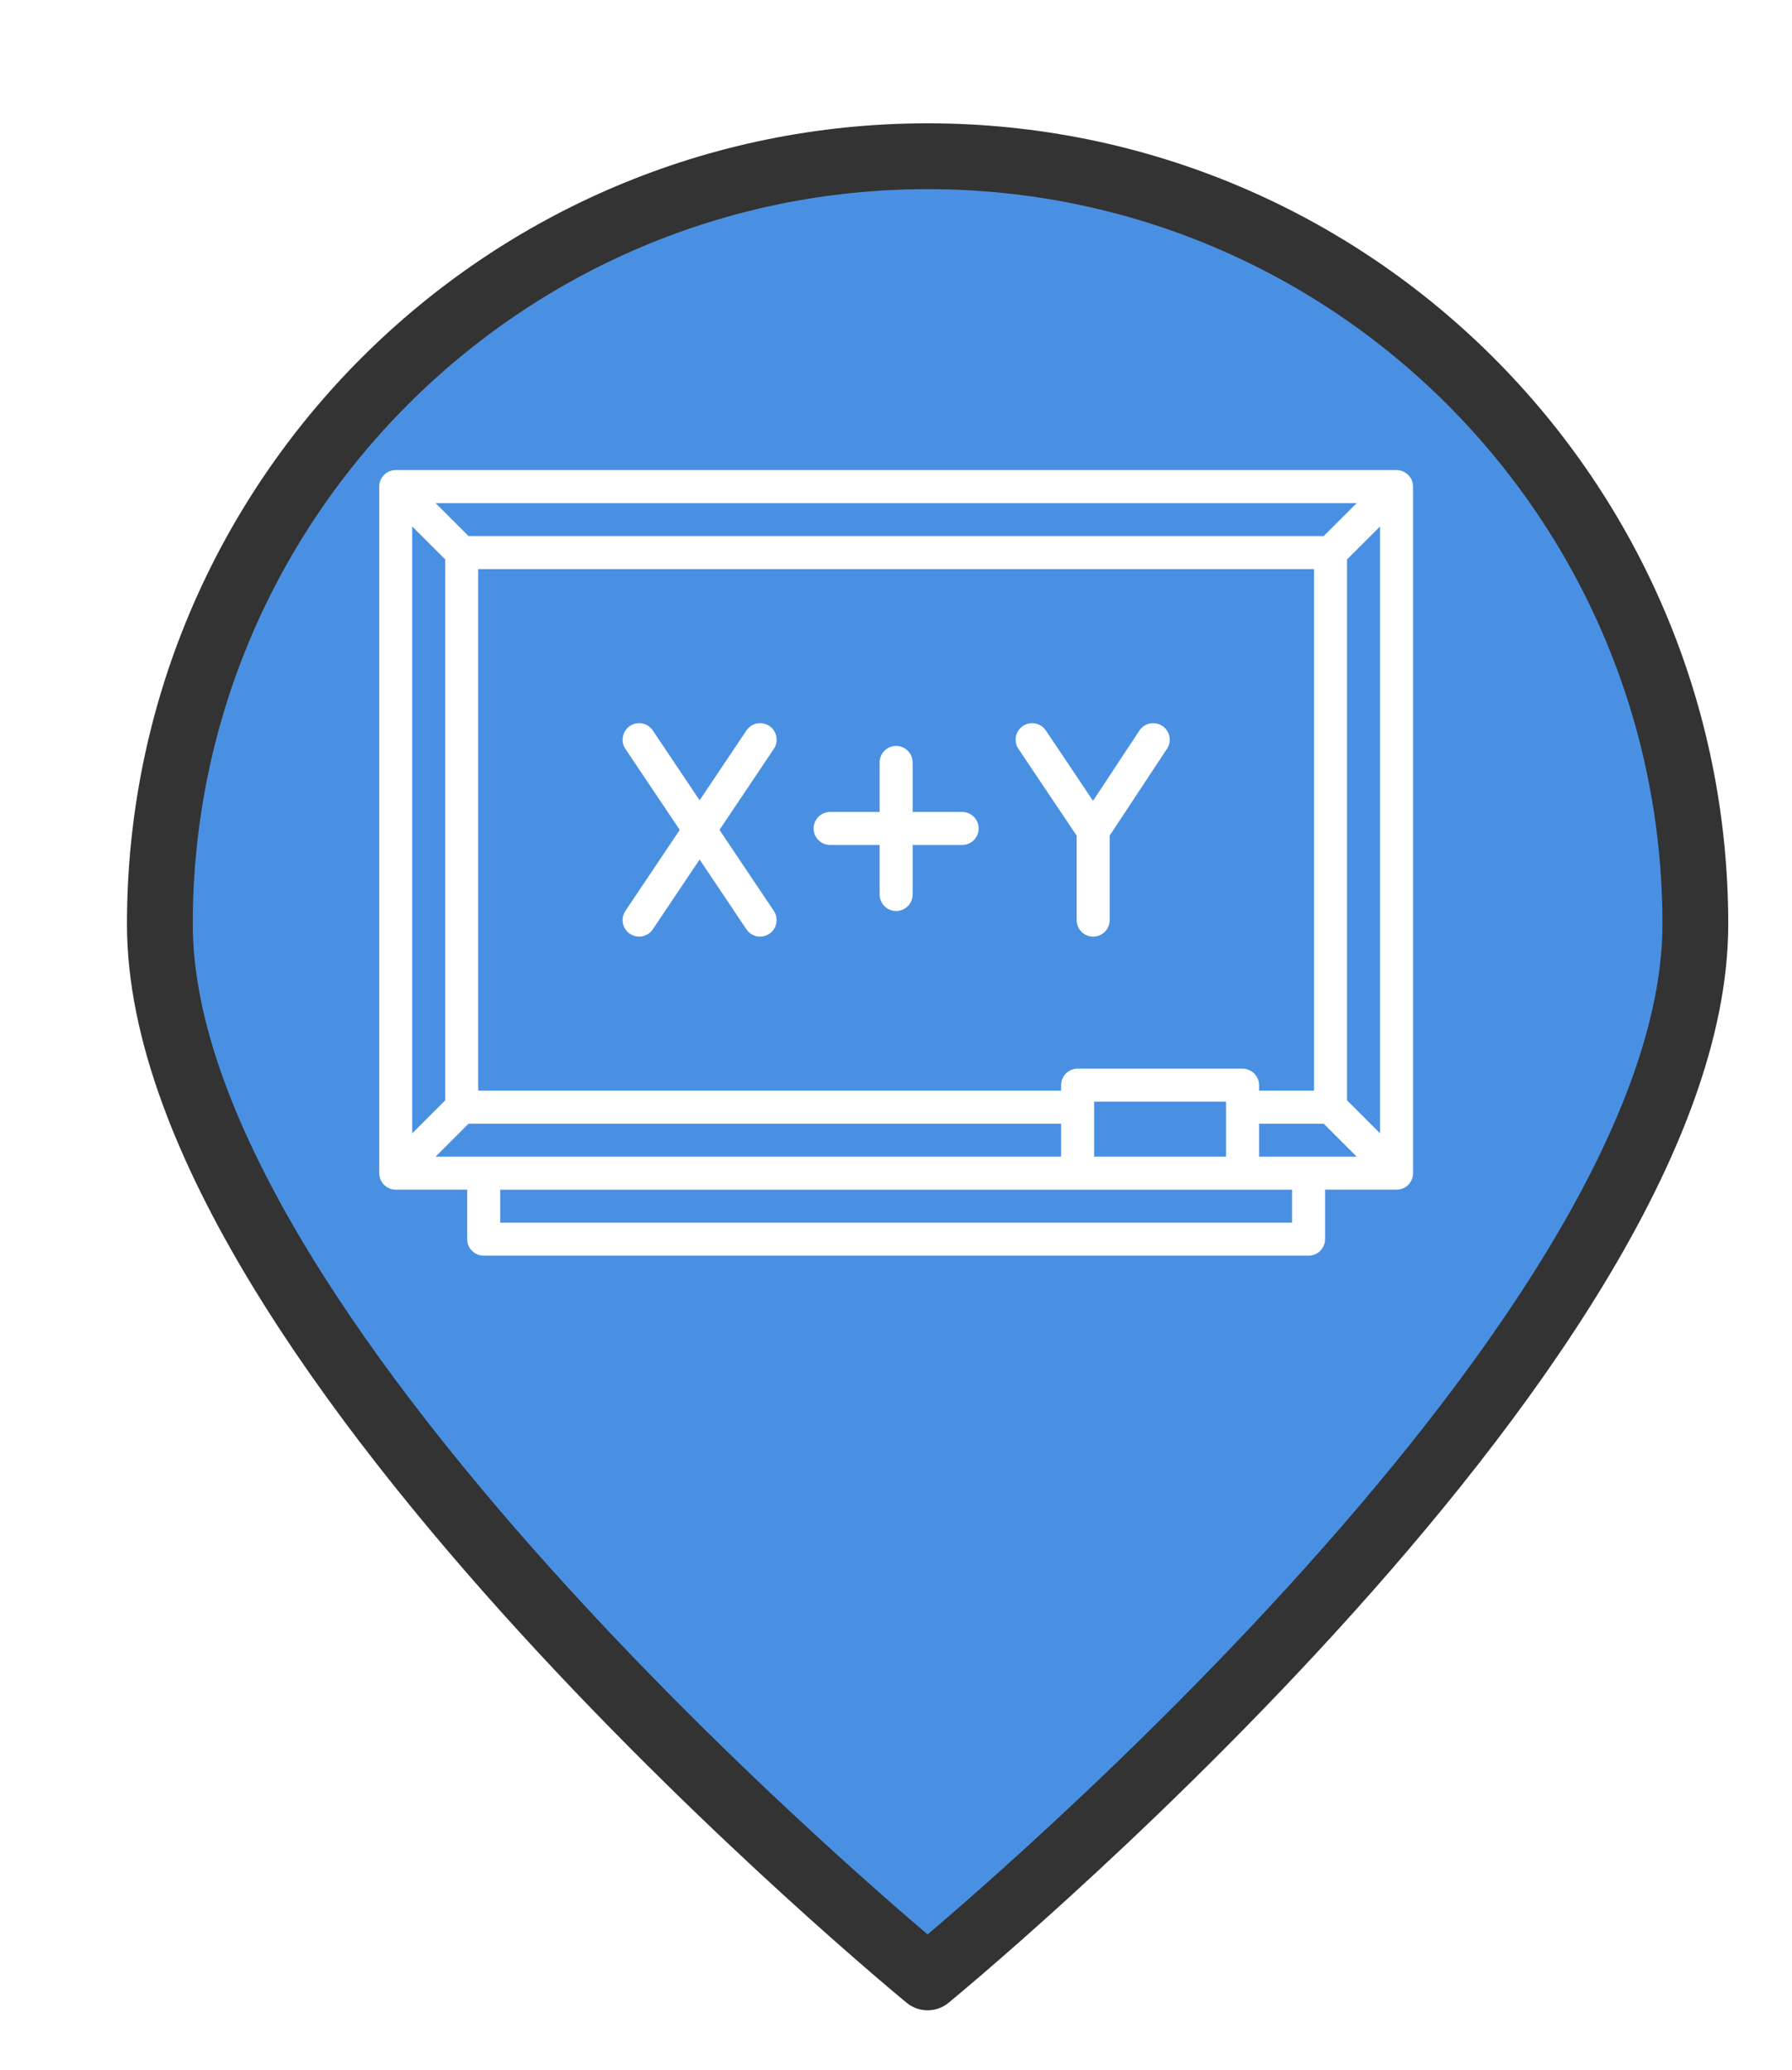 <?xml version="1.0" encoding="UTF-8" standalone="no"?>
<svg
   xmlns:dc="http://purl.org/dc/elements/1.1/"
   xmlns:cc="http://creativecommons.org/ns#"
   xmlns:rdf="http://www.w3.org/1999/02/22-rdf-syntax-ns#"
   xmlns:svg="http://www.w3.org/2000/svg"
   xmlns="http://www.w3.org/2000/svg"
   xmlns:xlink="http://www.w3.org/1999/xlink"
   xmlns:sodipodi="http://sodipodi.sourceforge.net/DTD/sodipodi-0.dtd"
   xmlns:inkscape="http://www.inkscape.org/namespaces/inkscape"
   version="1.1"
   viewBox="100 133 53.25 61.5"
   width="71"
   height="82"
   id="svg5325"
   sodipodi:docname="34.svg"
   inkscape:export-filename="34.png"
   inkscape:export-xdpi="143.32001"
   inkscape:export-ydpi="143.32001"
   inkscape:version="0.92.2 5c3e80d, 2017-08-06">
  <sodipodi:namedview
     pagecolor="#ffffff"
     bordercolor="#666666"
     borderopacity="1"
     objecttolerance="10"
     gridtolerance="10"
     guidetolerance="10"
     inkscape:pageopacity="0"
     inkscape:pageshadow="2"
     inkscape:window-width="840"
     inkscape:window-height="1005"
     id="namedview5327"
     showgrid="false"
     units="px"
     fit-margin-top="0"
     fit-margin-left="0"
     fit-margin-right="0"
     fit-margin-bottom="0"
     inkscape:zoom="3.6875001"
     inkscape:cx="24.836209"
     inkscape:cy="49.494944"
     inkscape:window-x="1"
     inkscape:window-y="1"
     inkscape:window-maximized="0"
     inkscape:current-layer="svg5325" />
  <defs
     id="defs5279">
    <linearGradient
       x1="0"
       x2="1"
       id="Gradient"
       gradientUnits="userSpaceOnUse">
      <stop
         offset="0"
         stop-color="#a1a1a1"
         id="stop5246" />
      <stop
         offset=".5"
         stop-color="#d3ddda"
         id="stop5248" />
      <stop
         offset="1"
         stop-color="#333"
         id="stop5250" />
    </linearGradient>
    <linearGradient
       id="Obj_Gradient"
       xlink:href="#Gradient"
       gradientTransform="matrix(-9.69,0,0,-9.69,151.867,195.969)" />
    <radialGradient
       cx="0"
       cy="0"
       r="1"
       id="Gradient_2"
       gradientUnits="userSpaceOnUse">
      <stop
         offset="0"
         stop-color="#333"
         id="stop5254" />
      <stop
         offset="1"
         stop-color="#fefcff"
         id="stop5256" />
    </radialGradient>
    <radialGradient
       id="Obj_Gradient_2"
       xlink:href="#Gradient_2"
       gradientTransform="matrix(11.295,-3.889,3.889,11.295,152.172,169.505)" />
    <radialGradient
       cx="0"
       cy="0"
       r="1"
       id="Gradient_3"
       gradientUnits="userSpaceOnUse">
      <stop
         offset="0"
         stop-color="#333"
         id="stop5260" />
      <stop
         offset="1"
         stop-color="#858586"
         id="stop5262" />
    </radialGradient>
    <radialGradient
       id="Obj_Gradient_3"
       xlink:href="#Gradient_3"
       gradientTransform="matrix(8.507,-2.929,2.929,8.507,143.84,168.839)" />
    <radialGradient
       cx="0"
       cy="0"
       r="1"
       id="Gradient_4"
       gradientUnits="userSpaceOnUse">
      <stop
         offset="0"
         stop-color="#fefcff"
         id="stop5266" />
      <stop
         offset="1"
         stop-color="#333"
         id="stop5268" />
    </radialGradient>
    <radialGradient
       id="Obj_Gradient_4"
       xlink:href="#Gradient_4"
       gradientTransform="matrix(-5.23,-17.641,13.832,-4.101,127.071,190.865)"
       fx="0.533"
       fy="0.553"
       cx="0.533"
       cy="0.553" />
    <radialGradient
       id="Obj_Gradient_5"
       xlink:href="#Gradient_3"
       gradientTransform="matrix(10.233,-3.523,3.523,10.233,142.204,184.122)" />
    <radialGradient
       cx="0"
       cy="0"
       r="1"
       id="Gradient_5"
       gradientUnits="userSpaceOnUse">
      <stop
         offset="0"
         stop-color="#fbfcff"
         id="stop5273" />
      <stop
         offset="1"
         stop-color="#333"
         id="stop5275" />
    </radialGradient>
    <radialGradient
       id="Obj_Gradient_6"
       xlink:href="#Gradient_5"
       gradientTransform="matrix(7.938,1.116,-1.116,7.938,162.65,176.083)"
       fx="0.022"
       fy="0.049"
       cx="0.022"
       cy="0.049" />
    <filter
       style="color-interpolation-filters:sRGB;"
       inkscape:label="Drop Shadow"
       id="filter6193">
      <feFlood
         flood-opacity="0.498"
         flood-color="rgb(0,0,0)"
         result="flood"
         id="feFlood6183" />
      <feComposite
         in="flood"
         in2="SourceGraphic"
         operator="in"
         result="composite1"
         id="feComposite6185" />
      <feGaussianBlur
         in="composite1"
         stdDeviation="1"
         result="blur"
         id="feGaussianBlur6187" />
      <feOffset
         dx="1"
         dy="1"
         result="offset"
         id="feOffset6189" />
      <feComposite
         in="SourceGraphic"
         in2="offset"
         operator="over"
         result="composite2"
         id="feComposite6191" />
    </filter>
    <filter
       style="color-interpolation-filters:sRGB"
       inkscape:label="Drop Shadow"
       id="filter6193-2">
      <feFlood
         flood-opacity="0.498"
         flood-color="rgb(0,0,0)"
         result="flood"
         id="feFlood6183-9" />
      <feComposite
         in="flood"
         in2="SourceGraphic"
         operator="in"
         result="composite1"
         id="feComposite6185-6" />
      <feGaussianBlur
         in="composite1"
         stdDeviation="1"
         result="blur"
         id="feGaussianBlur6187-3" />
      <feOffset
         dx="1"
         dy="1"
         result="offset"
         id="feOffset6189-2" />
      <feComposite
         in="SourceGraphic"
         in2="offset"
         operator="over"
         result="composite2"
         id="feComposite6191-4" />
    </filter>
    <filter
       style="color-interpolation-filters:sRGB"
       inkscape:label="Drop Shadow"
       id="filter6193-1">
      <feFlood
         flood-opacity="0.498"
         flood-color="rgb(0,0,0)"
         result="flood"
         id="feFlood6183-2" />
      <feComposite
         in="flood"
         in2="SourceGraphic"
         operator="in"
         result="composite1"
         id="feComposite6185-9" />
      <feGaussianBlur
         in="composite1"
         stdDeviation="1"
         result="blur"
         id="feGaussianBlur6187-0" />
      <feOffset
         dx="1"
         dy="1"
         result="offset"
         id="feOffset6189-4" />
      <feComposite
         in="SourceGraphic"
         in2="offset"
         operator="over"
         result="composite2"
         id="feComposite6191-6" />
    </filter>
  </defs>
  <path
     style="fill:#4a90e2;fill-opacity:1;stroke:#333333;stroke-width:2.096;stroke-linecap:round;stroke-linejoin:round;stroke-dasharray:none;stroke-opacity:1;filter:url(#filter6193);font-variant-east_asian:normal;opacity:1;vector-effect:none;stroke-miterlimit:4;stroke-dashoffset:0"
     d="m 151.077,159.209 c 0,13.505 -24.452,33.534 -24.452,33.534 0,0 -24.452,-20.03 -24.452,-33.534 0,-13.505 10.948,-24.452 24.452,-24.452 13.505,0 24.452,10.948 24.452,24.452 z"
     id="circle5287"
     inkscape:connector-curvature="0"
     sodipodi:nodetypes="scsss"
     transform="matrix(0.933,0,0,0.933,8.49,10.98)" />
  <g
     transform="matrix(0.96,0,0,0.96,111.269,146.934)"
     id="blackboard"
     style="fill:#ffffff;fill-rule:nonzero;stroke:none;stroke-width:1">
    <path
       id="Shape"
       d="M 12.075,7.95 C 11.841,7.793 11.523,7.856 11.366,8.09 L 9.917,10.25 8.468,8.09 C 8.311,7.856 7.994,7.793 7.76,7.95 7.526,8.108 7.463,8.425 7.62,8.659 l 1.682,2.507 -1.682,2.507 c -0.157,0.234 -0.095,0.551 0.14,0.709 0.087,0.059 0.186,0.087 0.284,0.087 0.164,0 0.326,-0.079 0.424,-0.226 l 1.449,-2.16 1.449,2.16 c 0.099,0.147 0.26,0.226 0.424,0.226 0.098,0 0.197,-0.028 0.284,-0.087 0.234,-0.157 0.297,-0.474 0.14,-0.709 L 10.532,11.166 12.214,8.659 C 12.372,8.425 12.309,8.108 12.075,7.95 Z"
       inkscape:connector-curvature="0" />
    <path
       id="path2096"
       d="M 24.237,7.948 C 24.002,7.793 23.685,7.858 23.53,8.093 L 22.094,10.267 20.634,8.09 C 20.476,7.856 20.159,7.793 19.925,7.95 19.691,8.108 19.628,8.425 19.786,8.659 l 1.802,2.685 v 2.614 c 0,0.282 0.229,0.511 0.511,0.511 0.282,0 0.511,-0.229 0.511,-0.511 v -2.616 l 1.774,-2.686 c 0.156,-0.235 0.091,-0.552 -0.145,-0.708 z"
       inkscape:connector-curvature="0" />
    <path
       id="path2098"
       d="M 18.043,10.611 H 16.511 V 9.079 c 0,-0.282 -0.229,-0.511 -0.511,-0.511 -0.282,0 -0.511,0.229 -0.511,0.511 v 1.532 h -1.532 c -0.282,0 -0.511,0.229 -0.511,0.511 0,0.282 0.229,0.511 0.511,0.511 h 1.532 v 1.532 c 0,0.282 0.229,0.511 0.511,0.511 0.282,0 0.511,-0.229 0.511,-0.511 v -1.532 h 1.532 c 0.282,0 0.511,-0.229 0.511,-0.511 0,-0.282 -0.229,-0.511 -0.511,-0.511 z"
       inkscape:connector-curvature="0" />
    <path
       id="path2100"
       d="m 31.899,22.093 c 0.005,-0.007 0.011,-0.014 0.015,-0.021 0.005,-0.008 0.009,-0.015 0.014,-0.023 0.004,-0.006 0.008,-0.013 0.012,-0.02 0.004,-0.008 0.008,-0.016 0.012,-0.024 0.003,-0.007 0.007,-0.014 0.01,-0.021 0.003,-0.008 0.006,-0.016 0.009,-0.024 0.003,-0.008 0.006,-0.015 0.008,-0.023 0.003,-0.008 0.004,-0.016 0.006,-0.025 0.002,-0.008 0.004,-0.016 0.006,-0.024 0.002,-0.01 0.003,-0.019 0.004,-0.029 9.53e-4,-0.007 0.002,-0.013 0.003,-0.02 C 31.999,21.822 32,21.805 32,21.788 V 0.543 c 0,-0.017 -8.85e-4,-0.034 -0.003,-0.051 -6.81e-4,-0.007 -0.002,-0.014 -0.003,-0.02 -0.001,-0.01 -0.003,-0.019 -0.004,-0.029 -0.002,-0.008 -0.004,-0.016 -0.006,-0.024 -0.002,-0.008 -0.004,-0.016 -0.006,-0.025 -0.002,-0.008 -0.005,-0.016 -0.008,-0.023 -0.003,-0.008 -0.005,-0.016 -0.009,-0.024 -0.003,-0.007 -0.006,-0.014 -0.01,-0.021 -0.004,-0.008 -0.007,-0.016 -0.012,-0.024 -0.004,-0.007 -0.008,-0.013 -0.012,-0.02 -0.005,-0.008 -0.009,-0.016 -0.014,-0.023 -0.005,-0.007 -0.01,-0.014 -0.015,-0.021 -0.005,-0.006 -0.009,-0.013 -0.014,-0.019 -0.01,-0.012 -0.02,-0.024 -0.032,-0.035 -0.016,-0.016 -0.027,-0.026 -0.04,-0.036 -0.006,-0.005 -0.012,-0.009 -0.018,-0.014 -0.007,-0.005 -0.014,-0.011 -0.022,-0.016 -0.007,-0.005 -0.015,-0.009 -0.022,-0.014 -0.007,-0.004 -0.013,-0.008 -0.021,-0.012 -0.008,-0.004 -0.016,-0.008 -0.023,-0.011 -0.007,-0.003 -0.014,-0.007 -0.022,-0.01 -0.008,-0.003 -0.016,-0.006 -0.023,-0.009 -0.008,-0.003 -0.016,-0.006 -0.024,-0.008 -0.008,-0.002 -0.016,-0.004 -0.024,-0.006 -0.008,-0.002 -0.016,-0.004 -0.025,-0.006 -0.009,-0.002 -0.019,-0.003 -0.028,-0.004 -0.007,-0.001 -0.014,-0.002 -0.022,-0.003 -0.017,-0.002 -0.034,-0.003 -0.051,-0.003 H 0.511 c -0.017,0 -0.034,8.8511e-4 -0.051,0.003 -0.007,6.8085e-4 -0.014,0.002 -0.022,0.003 -0.009,0.001 -0.019,0.002 -0.028,0.004 -0.008,0.002 -0.017,0.004 -0.025,0.006 -0.008,0.002 -0.016,0.004 -0.024,0.006 -0.008,0.002 -0.016,0.006 -0.024,0.008 -0.008,0.003 -0.016,0.005 -0.023,0.009 -0.007,0.003 -0.015,0.007 -0.022,0.01 -0.008,0.004 -0.016,0.007 -0.023,0.011 -0.007,0.004 -0.014,0.008 -0.021,0.012 -0.007,0.004 -0.015,0.009 -0.022,0.014 -0.008,0.005 -0.015,0.011 -0.022,0.016 -0.006,0.005 -0.012,0.009 -0.018,0.014 -0.012,0.01 -0.024,0.021 -0.035,0.032 -0.015,0.016 -0.026,0.027 -0.036,0.039 -0.005,0.006 -0.01,0.013 -0.014,0.019 -0.005,0.007 -0.011,0.014 -0.015,0.021 -0.005,0.008 -0.009,0.015 -0.014,0.023 -0.004,0.006 -0.008,0.013 -0.012,0.02 -0.004,0.008 -0.008,0.016 -0.012,0.024 -0.003,0.007 -0.007,0.014 -0.01,0.021 -0.003,0.008 -0.006,0.016 -0.009,0.024 -0.003,0.008 -0.006,0.015 -0.008,0.023 -0.002,0.008 -0.004,0.016 -0.006,0.025 -0.002,0.008 -0.004,0.016 -0.006,0.024 -0.002,0.01 -0.003,0.019 -0.004,0.029 -9.5319e-4,0.007 -0.002,0.013 -0.003,0.02 C 8.8510638e-4,0.509 0,0.526 0,0.543 V 21.789 c 0,0.017 8.8510638e-4,0.034 0.003,0.051 6.8086e-4,0.007 0.002,0.014 0.003,0.02 0.001,0.01 0.003,0.019 0.004,0.029 0.002,0.008 0.004,0.016 0.006,0.024 0.002,0.008 0.004,0.016 0.006,0.025 0.002,0.008 0.005,0.015 0.008,0.023 0.003,0.008 0.006,0.016 0.009,0.024 0.003,0.007 0.006,0.014 0.01,0.021 0.004,0.008 0.007,0.016 0.012,0.024 0.004,0.007 0.008,0.013 0.012,0.02 0.005,0.008 0.009,0.016 0.014,0.023 0.005,0.007 0.01,0.014 0.015,0.021 0.005,0.006 0.009,0.013 0.014,0.019 0.01,0.012 0.02,0.024 0.032,0.035 0.016,0.016 0.027,0.026 0.04,0.036 0.006,0.005 0.012,0.009 0.018,0.014 0.007,0.005 0.014,0.011 0.022,0.016 0.007,0.005 0.015,0.009 0.022,0.013 0.007,0.004 0.014,0.009 0.021,0.012 0.007,0.004 0.015,0.007 0.023,0.011 0.007,0.004 0.015,0.007 0.023,0.01 0.007,0.003 0.015,0.005 0.023,0.008 0.008,0.003 0.016,0.006 0.025,0.009 0.008,0.002 0.015,0.004 0.023,0.006 0.009,0.002 0.017,0.004 0.025,0.006 0.009,0.002 0.018,0.003 0.027,0.004 0.008,0.001 0.015,0.003 0.023,0.003 0.017,0.002 0.034,0.003 0.05,0.003 H 2.723 v 1.532 c 0,0.282 0.229,0.511 0.511,0.511 H 28.766 c 0.282,0 0.511,-0.229 0.511,-0.511 v -1.532 h 2.213 c 0.017,0 0.034,-8.86e-4 0.05,-0.003 0.008,-7.49e-4 0.015,-0.002 0.023,-0.003 0.009,-0.001 0.018,-0.002 0.027,-0.004 0.009,-0.002 0.017,-0.004 0.025,-0.006 0.008,-0.002 0.015,-0.004 0.023,-0.006 0.008,-0.003 0.016,-0.006 0.025,-0.009 0.007,-0.003 0.015,-0.005 0.022,-0.008 0.008,-0.003 0.015,-0.007 0.023,-0.01 0.008,-0.004 0.015,-0.007 0.023,-0.011 0.007,-0.004 0.014,-0.008 0.021,-0.012 0.007,-0.004 0.015,-0.009 0.022,-0.013 0.008,-0.005 0.015,-0.011 0.022,-0.016 0.006,-0.004 0.012,-0.009 0.018,-0.014 0.012,-0.01 0.024,-0.021 0.035,-0.032 0.015,-0.016 0.026,-0.027 0.036,-0.039 0.005,-0.006 0.009,-0.013 0.014,-0.019 z m -4.665,-0.815 v -1.021 h 2.001 l 1.021,1.021 z m -5.106,0 V 19.576 h 4.085 v 1.702 z m -20.384,0 1.021,-1.021 H 21.106 v 1.021 z M 26.723,18.555 h -5.106 c -0.282,0 -0.511,0.229 -0.511,0.511 v 0.17 H 3.064 V 3.096 H 28.936 V 19.236 h -1.702 v -0.17 c 0,-0.282 -0.229,-0.511 -0.511,-0.511 z M 29.235,2.075 H 2.765 L 1.743,1.054 H 30.257 Z M 2.043,2.797 V 19.535 L 1.021,20.556 V 1.776 Z M 29.957,19.535 V 2.797 L 30.979,1.776 V 20.556 Z m -1.702,3.786 H 3.745 V 22.3 H 28.255 Z"
       inkscape:connector-curvature="0" />
  </g>
</svg>
